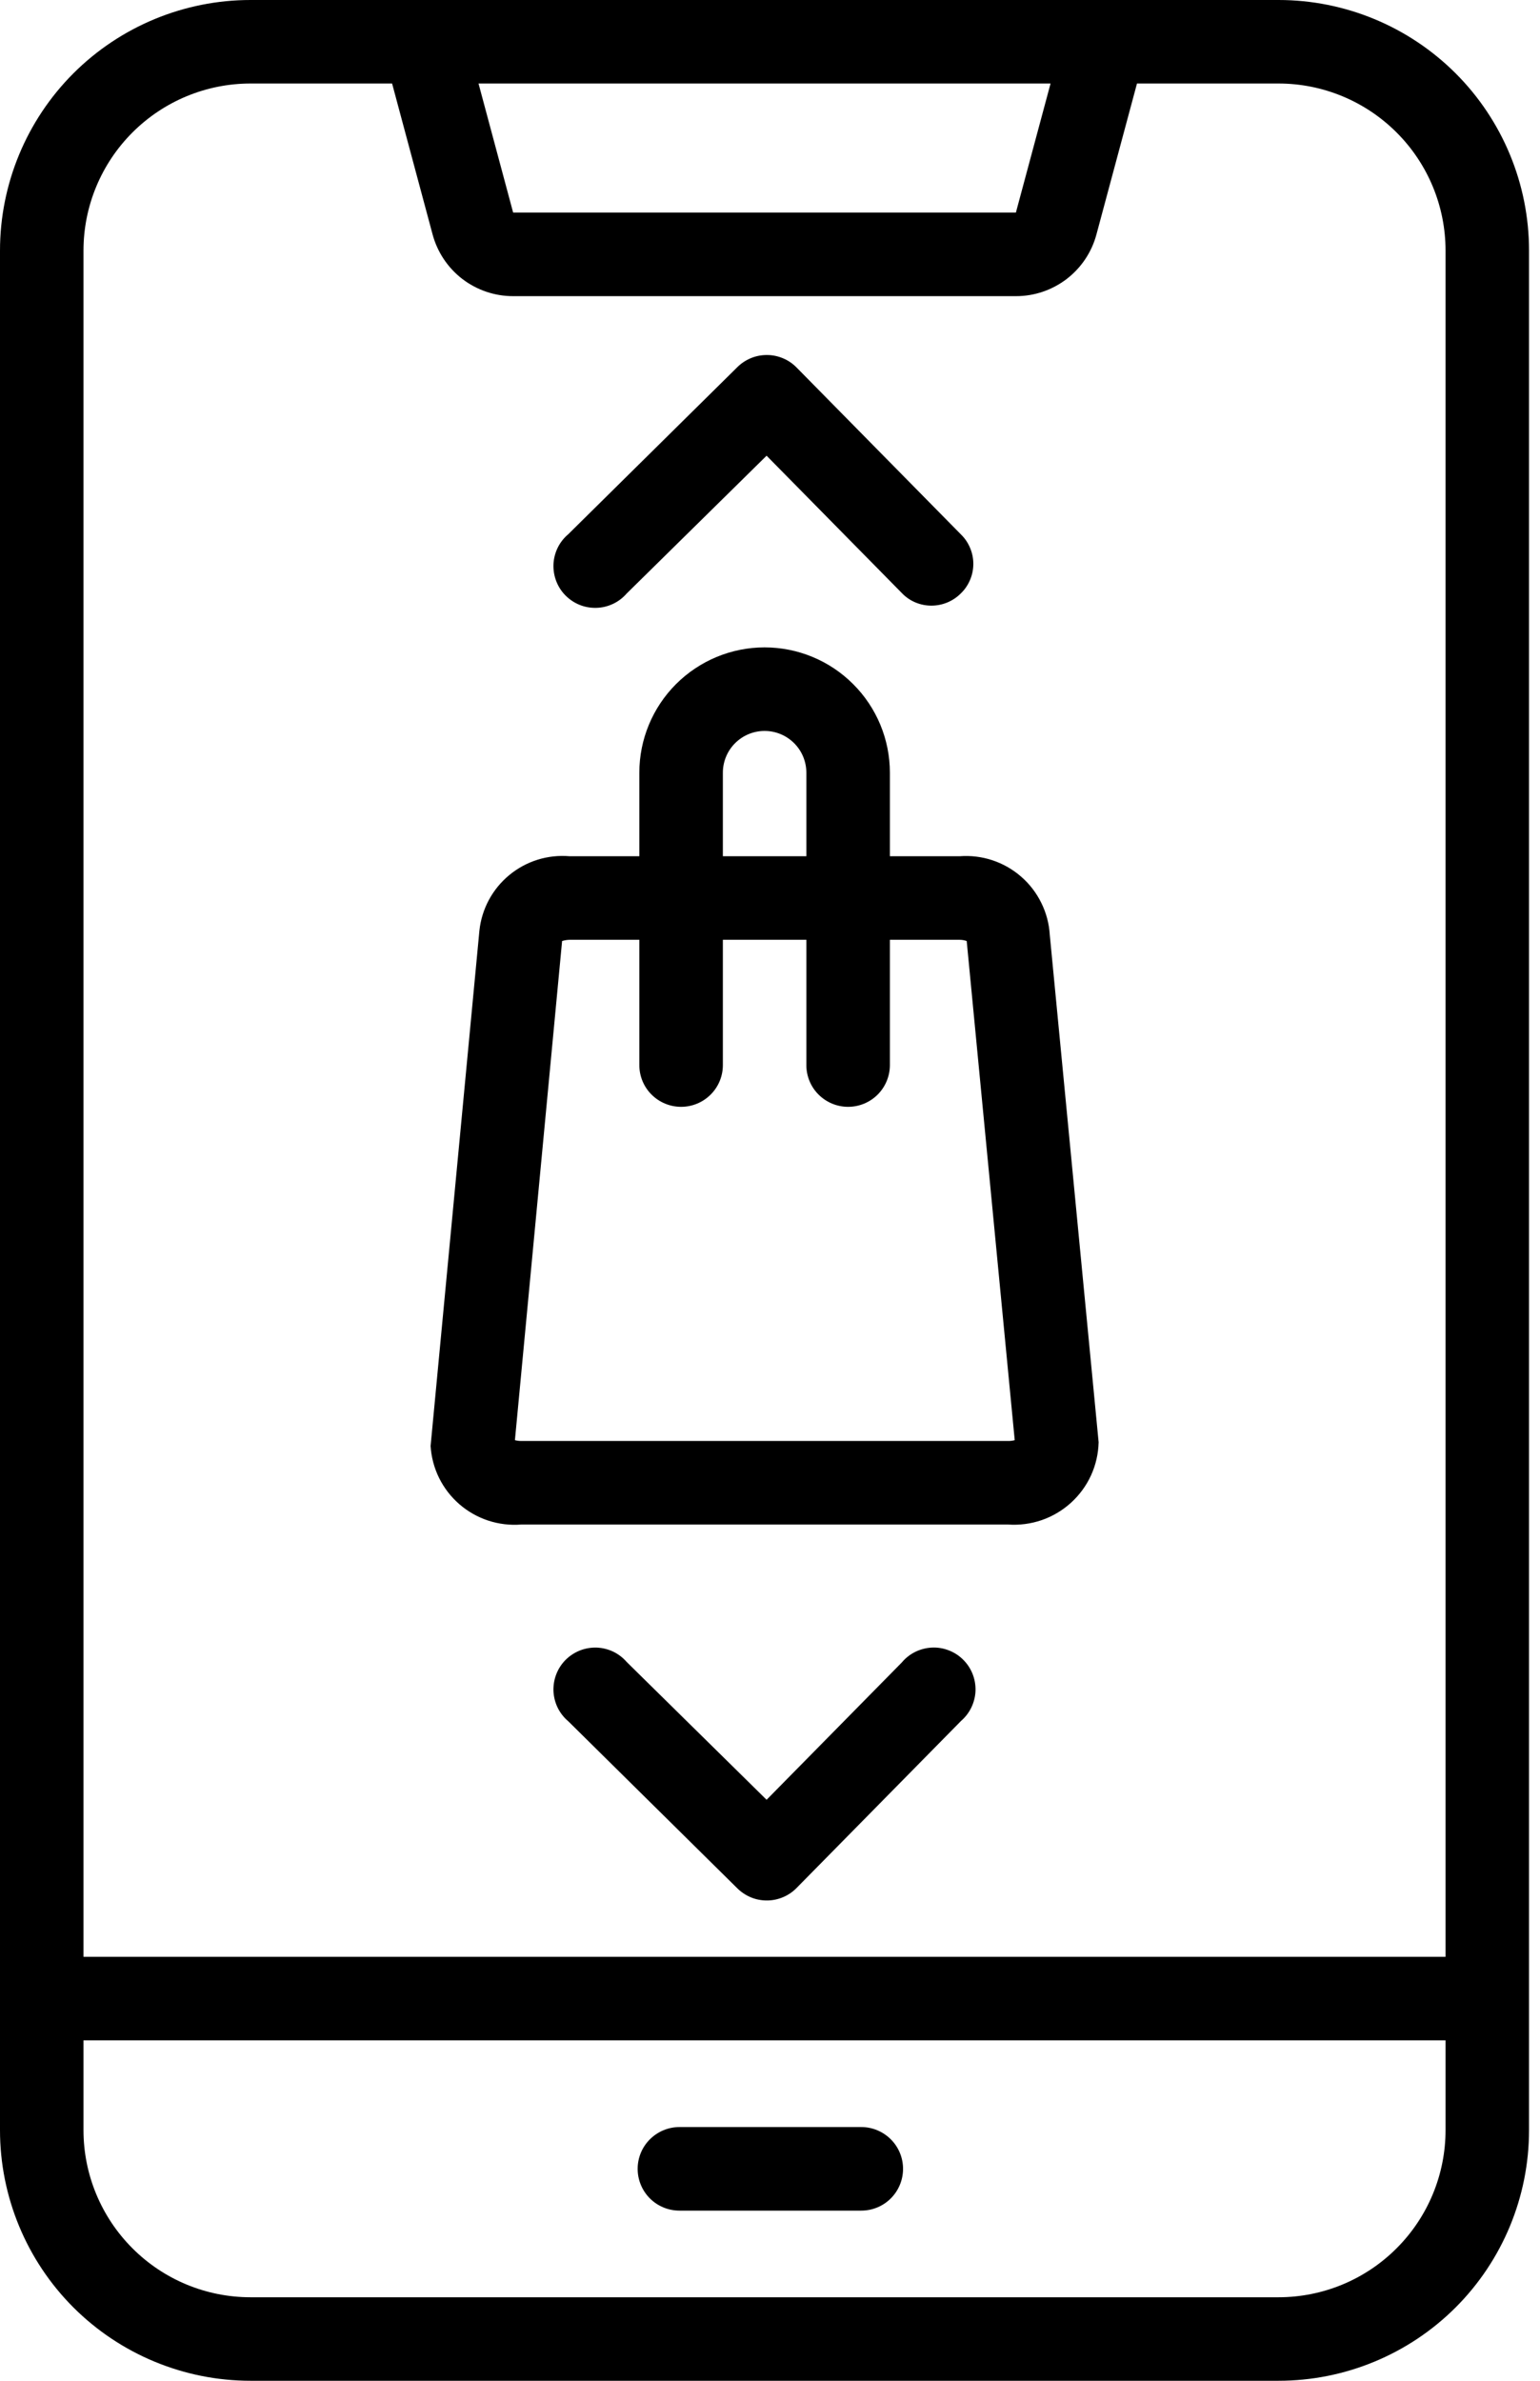 <svg width="33" height="51" viewBox="0 0 33 51" fill="none" xmlns="http://www.w3.org/2000/svg">
<path d="M27.397 0H5.368C3.945 0 2.579 0.566 1.572 1.572C0.566 2.579 0 3.945 0 5.368V45.632C0 47.055 0.566 48.421 1.572 49.428C2.579 50.434 3.945 51 5.368 51H27.397C28.821 51 30.186 50.434 31.193 49.428C32.2 48.421 32.765 47.055 32.765 45.632V5.368C32.765 3.945 32.2 2.579 31.193 1.572C30.186 0.566 28.821 0 27.397 0ZM22.512 1.789L21.769 4.554H10.996L10.254 1.789H22.512ZM30.976 45.632C30.976 46.581 30.599 47.491 29.927 48.162C29.256 48.834 28.346 49.211 27.397 49.211H5.368C4.419 49.211 3.509 48.834 2.838 48.162C2.167 47.491 1.789 46.581 1.789 45.632V43.708H30.976V45.632ZM30.976 41.918H1.789V5.368C1.789 4.419 2.167 3.509 2.838 2.838C3.509 2.167 4.419 1.789 5.368 1.789H8.402L9.269 5.019C9.371 5.4 9.595 5.736 9.907 5.976C10.22 6.215 10.603 6.345 10.996 6.344H21.769C22.163 6.345 22.545 6.215 22.858 5.976C23.17 5.736 23.395 5.4 23.496 5.019L24.364 1.789H27.397C28.346 1.789 29.256 2.167 29.927 2.838C30.599 3.509 30.976 4.419 30.976 5.368V41.918Z" fill="black"/>
<path d="M18.456 45.565H14.559C14.322 45.565 14.094 45.66 13.926 45.828C13.758 45.995 13.664 46.223 13.664 46.46C13.664 46.697 13.758 46.925 13.926 47.093C14.094 47.261 14.322 47.355 14.559 47.355H18.456C18.694 47.355 18.921 47.261 19.089 47.093C19.257 46.925 19.351 46.697 19.351 46.46C19.351 46.223 19.257 45.995 19.089 45.828C18.921 45.66 18.694 45.565 18.456 45.565Z" fill="black"/>
<path d="M22.495 20.024C22.481 19.786 22.419 19.554 22.313 19.34C22.208 19.126 22.061 18.935 21.881 18.779C21.701 18.622 21.492 18.503 21.266 18.428C21.04 18.353 20.801 18.324 20.563 18.342H19.069V16.553C19.069 15.841 18.786 15.158 18.282 14.655C17.779 14.151 17.096 13.868 16.384 13.868C15.673 13.868 14.99 14.151 14.486 14.655C13.983 15.158 13.7 15.841 13.7 16.553V18.342H12.206C11.74 18.302 11.276 18.446 10.915 18.744C10.553 19.042 10.323 19.469 10.273 19.935L9.227 30.976C9.242 31.214 9.304 31.448 9.41 31.662C9.516 31.876 9.664 32.067 9.845 32.224C10.025 32.38 10.236 32.499 10.463 32.574C10.69 32.648 10.93 32.677 11.168 32.658H21.601C21.845 32.675 22.091 32.643 22.323 32.563C22.554 32.483 22.767 32.357 22.949 32.192C23.13 32.027 23.277 31.828 23.379 31.605C23.481 31.382 23.536 31.14 23.542 30.895L22.495 20.024ZM15.49 16.553C15.49 16.315 15.584 16.088 15.752 15.92C15.92 15.752 16.147 15.658 16.384 15.658C16.622 15.658 16.849 15.752 17.017 15.92C17.185 16.088 17.279 16.315 17.279 16.553V18.342H15.49V16.553ZM21.601 30.868H11.168C11.123 30.868 11.078 30.862 11.034 30.851L12.045 20.158C12.097 20.142 12.151 20.133 12.206 20.132H13.7V22.816C13.7 23.053 13.794 23.281 13.962 23.448C14.13 23.616 14.358 23.71 14.595 23.71C14.832 23.71 15.06 23.616 15.228 23.448C15.396 23.281 15.49 23.053 15.49 22.816V20.132H17.279V22.816C17.279 23.053 17.373 23.281 17.541 23.448C17.709 23.616 17.937 23.71 18.174 23.71C18.411 23.71 18.639 23.616 18.807 23.448C18.974 23.281 19.069 23.053 19.069 22.816V20.132H20.563C20.615 20.132 20.666 20.141 20.715 20.158L21.744 30.851C21.697 30.863 21.649 30.869 21.601 30.868Z" fill="black"/>
<path d="M20.587 12.714C20.421 12.88 20.196 12.973 19.961 12.974C19.842 12.974 19.725 12.951 19.616 12.905C19.506 12.859 19.408 12.791 19.326 12.705L16.427 9.762L13.429 12.714C13.348 12.807 13.249 12.883 13.138 12.935C13.027 12.988 12.905 13.018 12.782 13.021C12.659 13.025 12.536 13.004 12.422 12.958C12.307 12.912 12.204 12.843 12.117 12.755C12.03 12.668 11.963 12.563 11.919 12.448C11.875 12.333 11.855 12.21 11.86 12.086C11.866 11.963 11.897 11.843 11.951 11.732C12.006 11.621 12.083 11.523 12.177 11.444L15.8 7.865C15.884 7.781 15.984 7.716 16.093 7.671C16.202 7.626 16.319 7.604 16.438 7.605C16.556 7.605 16.672 7.63 16.781 7.676C16.89 7.722 16.988 7.789 17.071 7.874L20.596 11.453C20.68 11.535 20.745 11.634 20.79 11.743C20.835 11.851 20.858 11.968 20.857 12.085C20.856 12.203 20.832 12.319 20.785 12.427C20.739 12.535 20.672 12.633 20.587 12.714Z" fill="black"/>
<path d="M20.596 36.863L17.071 40.442C16.988 40.527 16.89 40.594 16.781 40.64C16.672 40.686 16.556 40.711 16.438 40.711C16.319 40.712 16.202 40.69 16.093 40.645C15.984 40.6 15.884 40.534 15.8 40.451L12.177 36.872C12.083 36.793 12.006 36.694 11.951 36.584C11.897 36.473 11.866 36.352 11.86 36.229C11.855 36.106 11.875 35.983 11.919 35.868C11.963 35.753 12.03 35.648 12.117 35.56C12.204 35.473 12.307 35.404 12.422 35.358C12.536 35.312 12.659 35.291 12.782 35.294C12.905 35.298 13.027 35.328 13.138 35.38C13.249 35.433 13.348 35.509 13.429 35.602L16.427 38.554L19.326 35.611C19.405 35.516 19.503 35.44 19.614 35.385C19.725 35.331 19.845 35.3 19.968 35.294C20.092 35.288 20.215 35.308 20.33 35.353C20.445 35.397 20.55 35.464 20.637 35.551C20.725 35.637 20.794 35.741 20.84 35.856C20.886 35.97 20.907 36.093 20.904 36.216C20.9 36.339 20.87 36.46 20.817 36.572C20.765 36.683 20.689 36.782 20.596 36.863Z" fill="black"/>
</svg>
